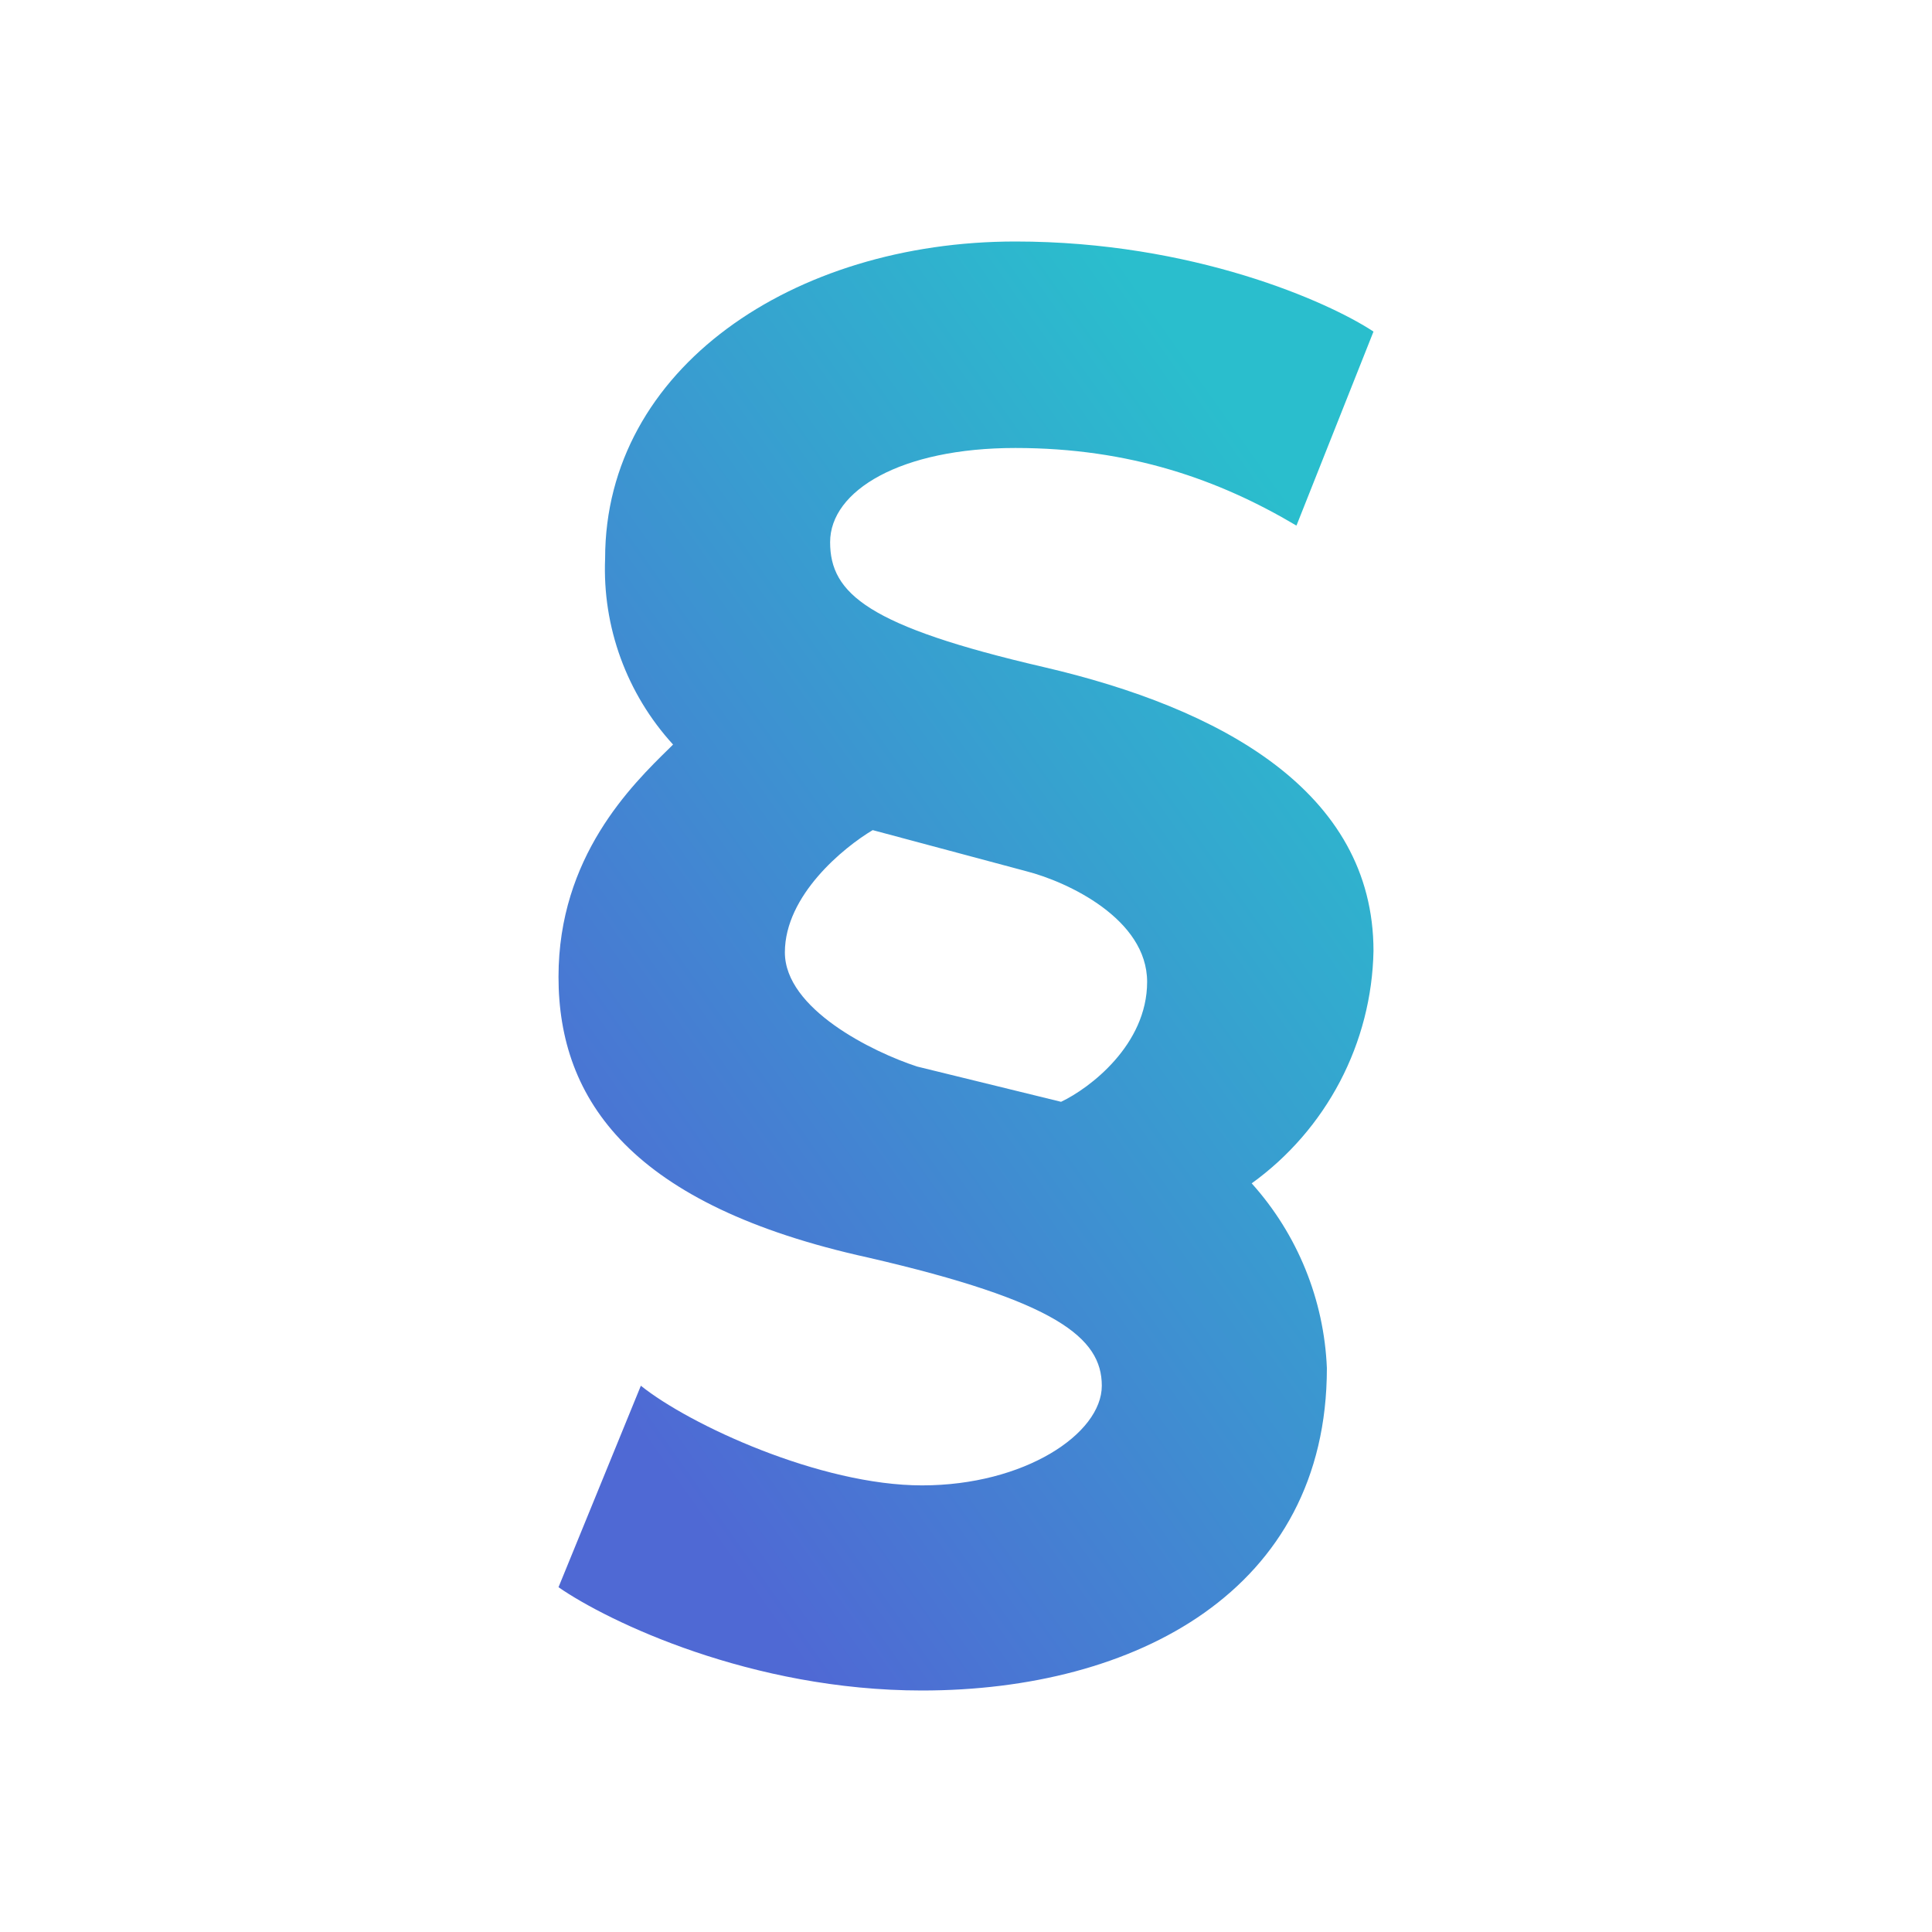 <svg width="24" height="24" viewBox="0 0 24 24" fill="none" xmlns="http://www.w3.org/2000/svg">
<path d="M16.106 6.527L17.062 4.119C16.5 3.748 14.818 3 12.613 3C9.857 3 7.517 4.575 7.517 6.937C7.482 7.789 7.786 8.62 8.361 9.249L8.321 9.289C7.843 9.756 6.938 10.644 6.938 12.135C6.938 13.671 7.849 14.976 10.785 15.622C13.125 16.162 13.687 16.618 13.687 17.214C13.687 17.811 12.726 18.452 11.454 18.452C10.189 18.452 8.563 17.698 7.961 17.214L6.938 19.717C7.556 20.145 9.334 21 11.454 21C14.098 21 16.483 19.762 16.483 16.995C16.448 16.145 16.118 15.333 15.549 14.7C16.008 14.369 16.383 13.936 16.646 13.435C16.908 12.935 17.051 12.38 17.062 11.814C17.062 9.823 15.15 8.794 12.967 8.287C10.785 7.781 10.312 7.376 10.312 6.735C10.312 6.094 11.19 5.565 12.613 5.565C14.036 5.565 15.144 5.959 16.101 6.527H16.106ZM10.841 10.312L12.754 10.824C13.26 10.954 14.25 11.415 14.25 12.197C14.25 12.979 13.536 13.519 13.181 13.687L11.393 13.249C10.841 13.069 9.75 12.534 9.75 11.831C9.75 11.122 10.481 10.526 10.841 10.312Z" fill="url(#paint0_linear_328_33278)"/>
<defs>
<linearGradient id="paint0_linear_328_33278" x1="15.254" y1="5.089" x2="4.369" y2="12.787" gradientUnits="userSpaceOnUse">
<stop stop-color="#2ABECD"/>
<stop offset="1" stop-color="#4F69D4"/>
</linearGradient>
</defs>
</svg>
